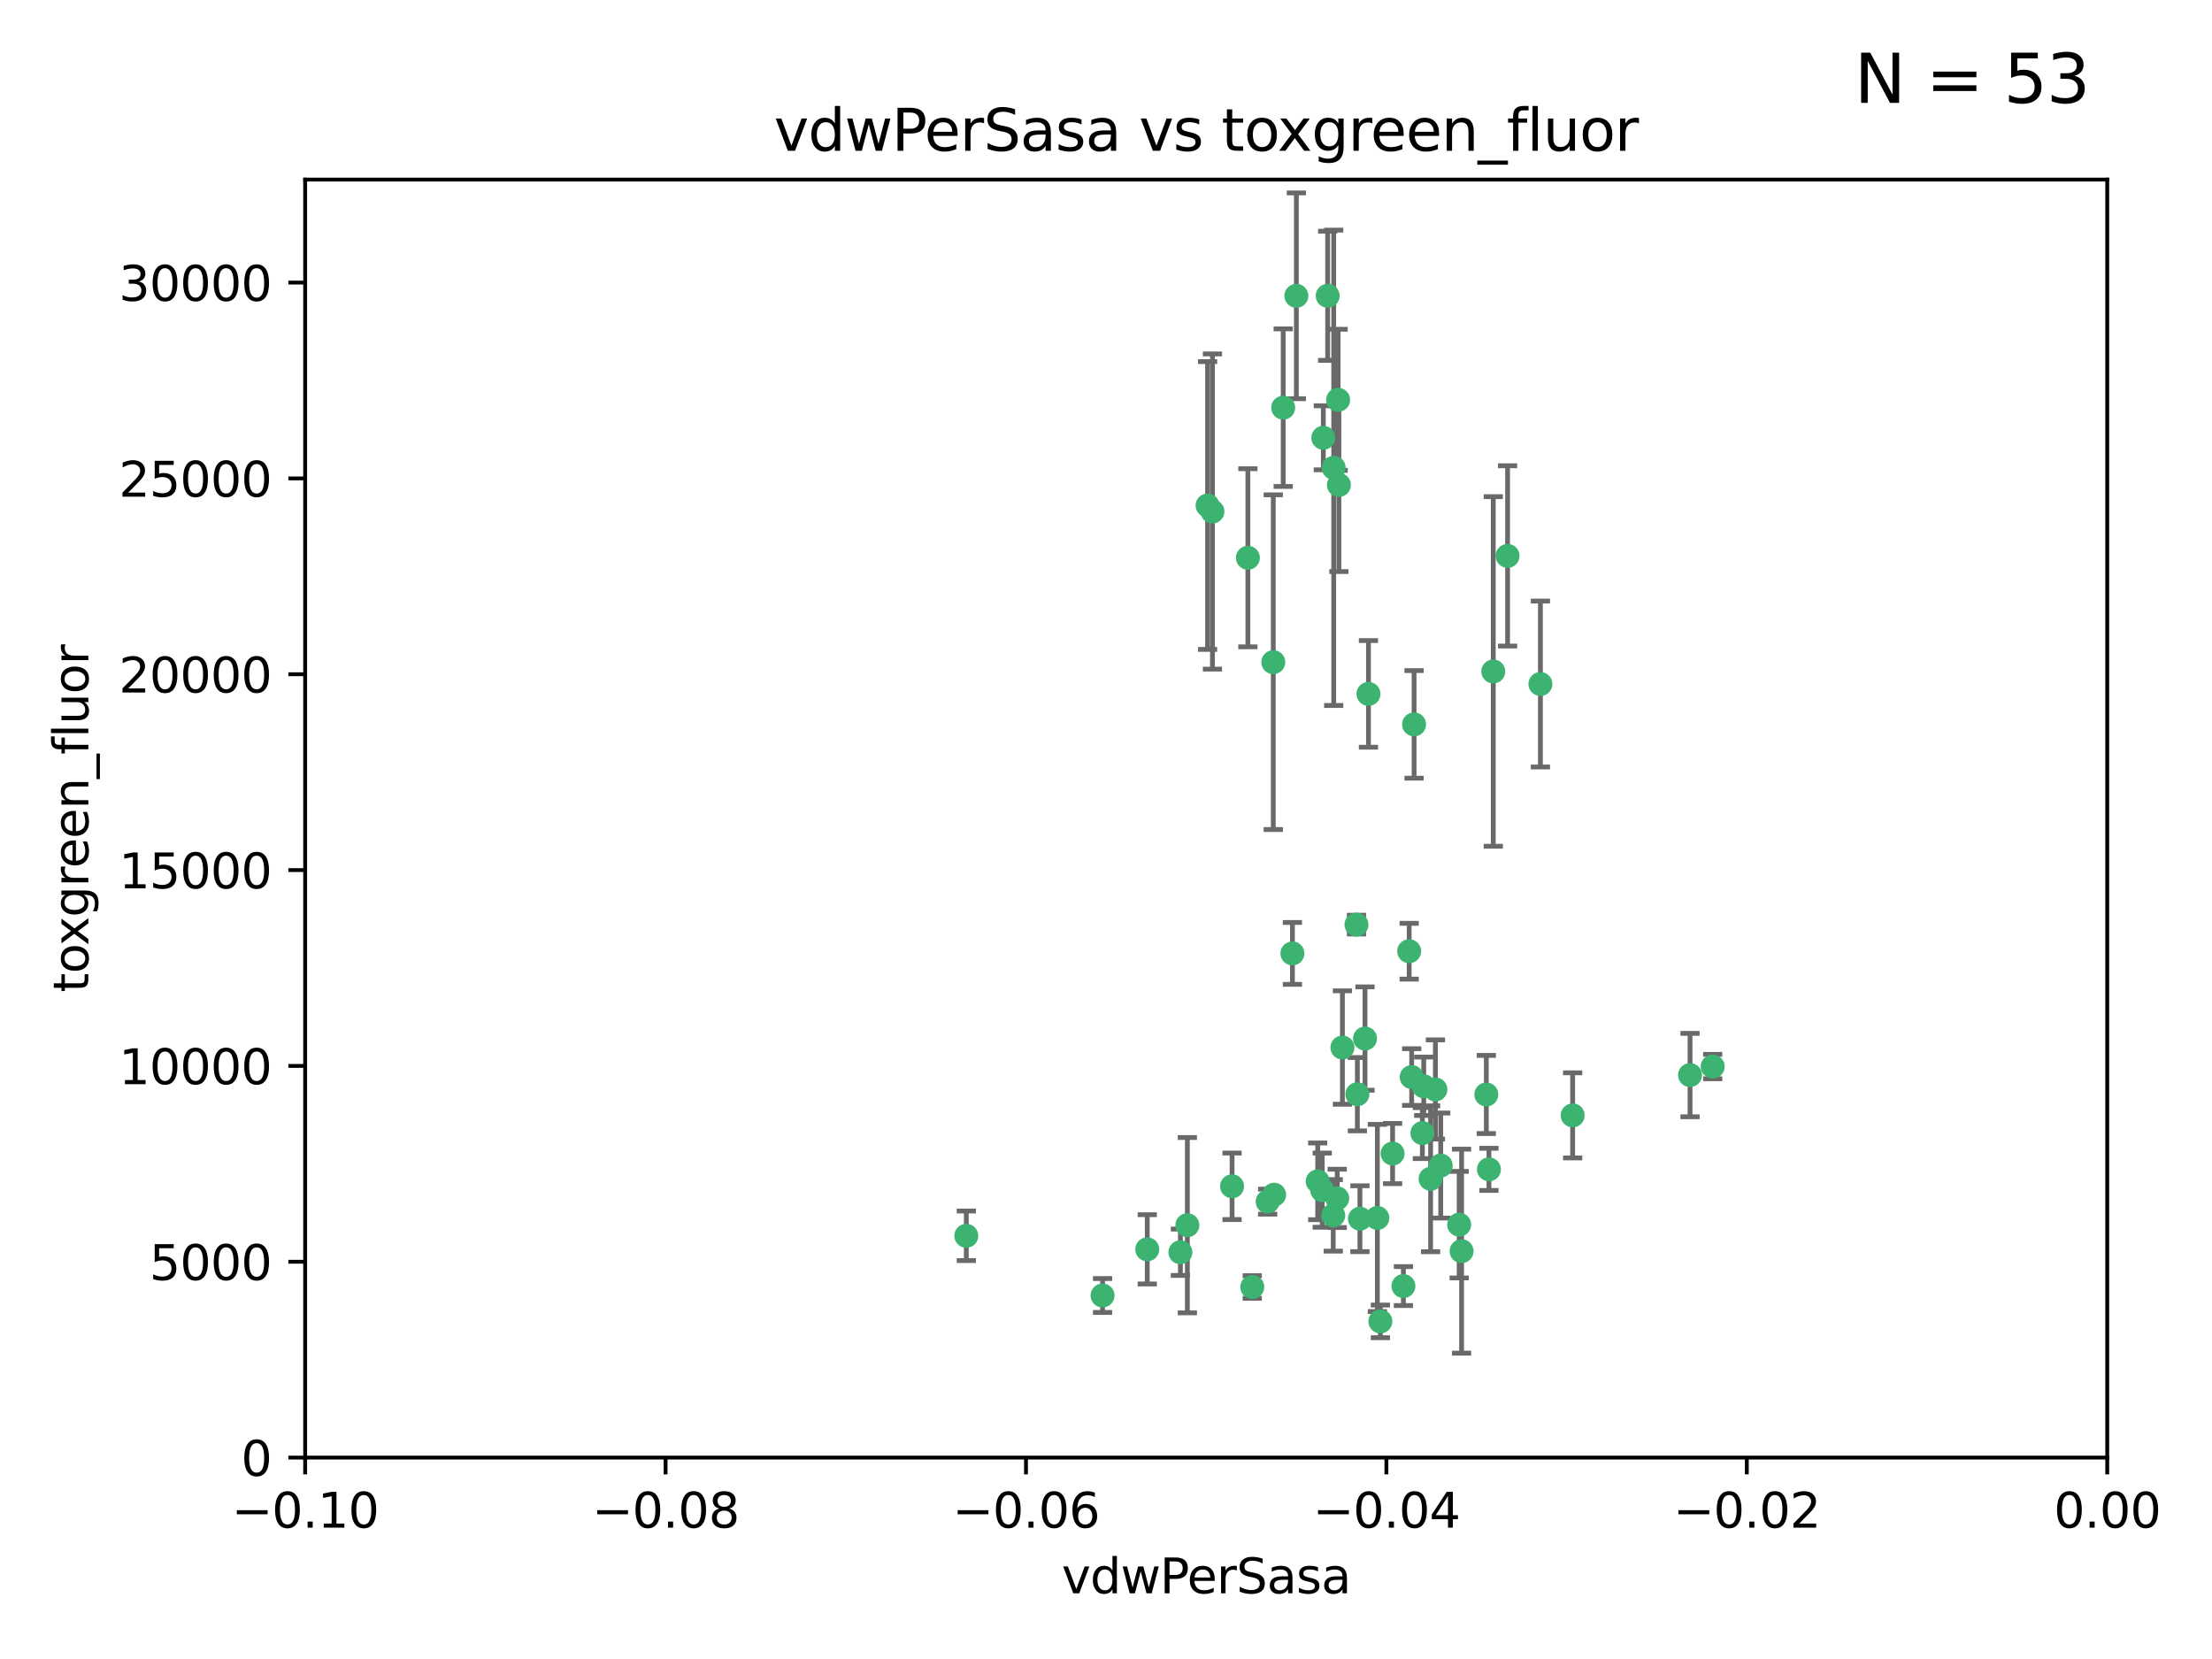 <?xml version="1.0" encoding="utf-8" standalone="no"?>
<!DOCTYPE svg PUBLIC "-//W3C//DTD SVG 1.1//EN"
  "http://www.w3.org/Graphics/SVG/1.1/DTD/svg11.dtd">
<svg xmlns:xlink="http://www.w3.org/1999/xlink" width="460.8pt" height="345.6pt" viewBox="0 0 460.8 345.6" xmlns="http://www.w3.org/2000/svg" version="1.1">
 <defs>
  <style type="text/css">*{stroke-linejoin: round; stroke-linecap: butt}</style>
 </defs>
 <g id="figure_1">
  <g id="patch_1">
   <path d="M 0 345.6 
L 460.8 345.6 
L 460.8 0 
L 0 0 
z
" style="fill: #ffffff"/>
  </g>
  <g id="axes_1">
   <g id="patch_2">
    <path d="M 63.571 303.64 
L 438.975 303.64 
L 438.975 37.411 
L 63.571 37.411 
z
" style="fill: #ffffff"/>
   </g>
   <g id="PathCollection_1">
    <defs>
     <path id="mcf1077b5c6" d="M 0 1.118 
C 0.297 1.118 0.581 1 0.791 0.791 
C 1 0.581 1.118 0.297 1.118 0 
C 1.118 -0.297 1 -0.581 0.791 -0.791 
C 0.581 -1 0.297 -1.118 0 -1.118 
C -0.297 -1.118 -0.581 -1 -0.791 -0.791 
C -1 -0.581 -1.118 -0.297 -1.118 0 
C -1.118 0.297 -1 0.581 -0.791 0.791 
C -0.581 1 -0.297 1.118 0 1.118 
z
" style="stroke: #3cb371"/>
    </defs>
    <g clip-path="url(#pff620e1b4a)">
     <use xlink:href="#mcf1077b5c6" x="270.055" y="61.623" style="fill: #3cb371; stroke: #3cb371"/>
     <use xlink:href="#mcf1077b5c6" x="201.3" y="257.44" style="fill: #3cb371; stroke: #3cb371"/>
     <use xlink:href="#mcf1077b5c6" x="267.313" y="84.925" style="fill: #3cb371; stroke: #3cb371"/>
     <use xlink:href="#mcf1077b5c6" x="277.837" y="97.451" style="fill: #3cb371; stroke: #3cb371"/>
     <use xlink:href="#mcf1077b5c6" x="278.917" y="101.022" style="fill: #3cb371; stroke: #3cb371"/>
     <use xlink:href="#mcf1077b5c6" x="259.956" y="116.196" style="fill: #3cb371; stroke: #3cb371"/>
     <use xlink:href="#mcf1077b5c6" x="275.671" y="91.198" style="fill: #3cb371; stroke: #3cb371"/>
     <use xlink:href="#mcf1077b5c6" x="278.755" y="83.293" style="fill: #3cb371; stroke: #3cb371"/>
     <use xlink:href="#mcf1077b5c6" x="276.581" y="61.614" style="fill: #3cb371; stroke: #3cb371"/>
     <use xlink:href="#mcf1077b5c6" x="269.235" y="198.611" style="fill: #3cb371; stroke: #3cb371"/>
     <use xlink:href="#mcf1077b5c6" x="251.561" y="105.307" style="fill: #3cb371; stroke: #3cb371"/>
     <use xlink:href="#mcf1077b5c6" x="293.557" y="198.156" style="fill: #3cb371; stroke: #3cb371"/>
     <use xlink:href="#mcf1077b5c6" x="252.576" y="106.557" style="fill: #3cb371; stroke: #3cb371"/>
     <use xlink:href="#mcf1077b5c6" x="265.419" y="248.881" style="fill: #3cb371; stroke: #3cb371"/>
     <use xlink:href="#mcf1077b5c6" x="296.308" y="236.048" style="fill: #3cb371; stroke: #3cb371"/>
     <use xlink:href="#mcf1077b5c6" x="245.899" y="260.866" style="fill: #3cb371; stroke: #3cb371"/>
     <use xlink:href="#mcf1077b5c6" x="294.077" y="224.369" style="fill: #3cb371; stroke: #3cb371"/>
     <use xlink:href="#mcf1077b5c6" x="292.357" y="267.914" style="fill: #3cb371; stroke: #3cb371"/>
     <use xlink:href="#mcf1077b5c6" x="275.442" y="247.933" style="fill: #3cb371; stroke: #3cb371"/>
     <use xlink:href="#mcf1077b5c6" x="298.022" y="245.565" style="fill: #3cb371; stroke: #3cb371"/>
     <use xlink:href="#mcf1077b5c6" x="238.994" y="260.26" style="fill: #3cb371; stroke: #3cb371"/>
     <use xlink:href="#mcf1077b5c6" x="287.559" y="275.268" style="fill: #3cb371; stroke: #3cb371"/>
     <use xlink:href="#mcf1077b5c6" x="256.663" y="247.127" style="fill: #3cb371; stroke: #3cb371"/>
     <use xlink:href="#mcf1077b5c6" x="260.869" y="268.108" style="fill: #3cb371; stroke: #3cb371"/>
     <use xlink:href="#mcf1077b5c6" x="229.684" y="269.875" style="fill: #3cb371; stroke: #3cb371"/>
     <use xlink:href="#mcf1077b5c6" x="284.358" y="216.348" style="fill: #3cb371; stroke: #3cb371"/>
     <use xlink:href="#mcf1077b5c6" x="304.475" y="260.64" style="fill: #3cb371; stroke: #3cb371"/>
     <use xlink:href="#mcf1077b5c6" x="247.349" y="255.229" style="fill: #3cb371; stroke: #3cb371"/>
     <use xlink:href="#mcf1077b5c6" x="274.5" y="246.096" style="fill: #3cb371; stroke: #3cb371"/>
     <use xlink:href="#mcf1077b5c6" x="265.246" y="137.942" style="fill: #3cb371; stroke: #3cb371"/>
     <use xlink:href="#mcf1077b5c6" x="282.577" y="192.617" style="fill: #3cb371; stroke: #3cb371"/>
     <use xlink:href="#mcf1077b5c6" x="290.102" y="240.302" style="fill: #3cb371; stroke: #3cb371"/>
     <use xlink:href="#mcf1077b5c6" x="278.569" y="249.645" style="fill: #3cb371; stroke: #3cb371"/>
     <use xlink:href="#mcf1077b5c6" x="311.077" y="139.875" style="fill: #3cb371; stroke: #3cb371"/>
     <use xlink:href="#mcf1077b5c6" x="285.076" y="144.554" style="fill: #3cb371; stroke: #3cb371"/>
     <use xlink:href="#mcf1077b5c6" x="309.626" y="227.999" style="fill: #3cb371; stroke: #3cb371"/>
     <use xlink:href="#mcf1077b5c6" x="283.296" y="253.881" style="fill: #3cb371; stroke: #3cb371"/>
     <use xlink:href="#mcf1077b5c6" x="282.767" y="227.942" style="fill: #3cb371; stroke: #3cb371"/>
     <use xlink:href="#mcf1077b5c6" x="310.174" y="243.6" style="fill: #3cb371; stroke: #3cb371"/>
     <use xlink:href="#mcf1077b5c6" x="277.739" y="253.182" style="fill: #3cb371; stroke: #3cb371"/>
     <use xlink:href="#mcf1077b5c6" x="279.65" y="218.219" style="fill: #3cb371; stroke: #3cb371"/>
     <use xlink:href="#mcf1077b5c6" x="264.075" y="250.326" style="fill: #3cb371; stroke: #3cb371"/>
     <use xlink:href="#mcf1077b5c6" x="286.929" y="253.723" style="fill: #3cb371; stroke: #3cb371"/>
     <use xlink:href="#mcf1077b5c6" x="296.591" y="226.291" style="fill: #3cb371; stroke: #3cb371"/>
     <use xlink:href="#mcf1077b5c6" x="320.897" y="142.491" style="fill: #3cb371; stroke: #3cb371"/>
     <use xlink:href="#mcf1077b5c6" x="314.057" y="115.804" style="fill: #3cb371; stroke: #3cb371"/>
     <use xlink:href="#mcf1077b5c6" x="299.023" y="226.956" style="fill: #3cb371; stroke: #3cb371"/>
     <use xlink:href="#mcf1077b5c6" x="303.97" y="255.117" style="fill: #3cb371; stroke: #3cb371"/>
     <use xlink:href="#mcf1077b5c6" x="300.13" y="242.802" style="fill: #3cb371; stroke: #3cb371"/>
     <use xlink:href="#mcf1077b5c6" x="352.067" y="223.957" style="fill: #3cb371; stroke: #3cb371"/>
     <use xlink:href="#mcf1077b5c6" x="327.614" y="232.356" style="fill: #3cb371; stroke: #3cb371"/>
     <use xlink:href="#mcf1077b5c6" x="356.787" y="222.186" style="fill: #3cb371; stroke: #3cb371"/>
     <use xlink:href="#mcf1077b5c6" x="294.577" y="150.901" style="fill: #3cb371; stroke: #3cb371"/>
    </g>
   </g>
   <g id="matplotlib.axis_1">
    <g id="xtick_1">
     <g id="line2d_1">
      <defs>
       <path id="mcfc2f9239b" d="M 0 0 
L 0 3.5 
" style="stroke: #000000; stroke-width: 0.8"/>
      </defs>
      <g>
       <use xlink:href="#mcfc2f9239b" x="63.571" y="303.64" style="stroke: #000000; stroke-width: 0.8"/>
      </g>
     </g>
     <g id="text_1">
      <!-- −0.10 -->
      <g transform="translate(48.249 318.238)scale(0.1 -0.1)">
       <defs>
        <path id="DejaVuSans-2212" d="M 678 2272 
L 4684 2272 
L 4684 1741 
L 678 1741 
L 678 2272 
z
" transform="scale(0.016)"/>
        <path id="DejaVuSans-30" d="M 2034 4250 
Q 1547 4250 1301 3770 
Q 1056 3291 1056 2328 
Q 1056 1369 1301 889 
Q 1547 409 2034 409 
Q 2525 409 2770 889 
Q 3016 1369 3016 2328 
Q 3016 3291 2770 3770 
Q 2525 4250 2034 4250 
z
M 2034 4750 
Q 2819 4750 3233 4129 
Q 3647 3509 3647 2328 
Q 3647 1150 3233 529 
Q 2819 -91 2034 -91 
Q 1250 -91 836 529 
Q 422 1150 422 2328 
Q 422 3509 836 4129 
Q 1250 4750 2034 4750 
z
" transform="scale(0.016)"/>
        <path id="DejaVuSans-2e" d="M 684 794 
L 1344 794 
L 1344 0 
L 684 0 
L 684 794 
z
" transform="scale(0.016)"/>
        <path id="DejaVuSans-31" d="M 794 531 
L 1825 531 
L 1825 4091 
L 703 3866 
L 703 4441 
L 1819 4666 
L 2450 4666 
L 2450 531 
L 3481 531 
L 3481 0 
L 794 0 
L 794 531 
z
" transform="scale(0.016)"/>
       </defs>
       <use xlink:href="#DejaVuSans-2212"/>
       <use xlink:href="#DejaVuSans-30" x="83.789"/>
       <use xlink:href="#DejaVuSans-2e" x="147.412"/>
       <use xlink:href="#DejaVuSans-31" x="179.199"/>
       <use xlink:href="#DejaVuSans-30" x="242.822"/>
      </g>
     </g>
    </g>
    <g id="xtick_2">
     <g id="line2d_2">
      <g>
       <use xlink:href="#mcfc2f9239b" x="138.652" y="303.64" style="stroke: #000000; stroke-width: 0.8"/>
      </g>
     </g>
     <g id="text_2">
      <!-- −0.08 -->
      <g transform="translate(123.329 318.238)scale(0.1 -0.1)">
       <defs>
        <path id="DejaVuSans-38" d="M 2034 2216 
Q 1584 2216 1326 1975 
Q 1069 1734 1069 1313 
Q 1069 891 1326 650 
Q 1584 409 2034 409 
Q 2484 409 2743 651 
Q 3003 894 3003 1313 
Q 3003 1734 2745 1975 
Q 2488 2216 2034 2216 
z
M 1403 2484 
Q 997 2584 770 2862 
Q 544 3141 544 3541 
Q 544 4100 942 4425 
Q 1341 4750 2034 4750 
Q 2731 4750 3128 4425 
Q 3525 4100 3525 3541 
Q 3525 3141 3298 2862 
Q 3072 2584 2669 2484 
Q 3125 2378 3379 2068 
Q 3634 1759 3634 1313 
Q 3634 634 3220 271 
Q 2806 -91 2034 -91 
Q 1263 -91 848 271 
Q 434 634 434 1313 
Q 434 1759 690 2068 
Q 947 2378 1403 2484 
z
M 1172 3481 
Q 1172 3119 1398 2916 
Q 1625 2713 2034 2713 
Q 2441 2713 2670 2916 
Q 2900 3119 2900 3481 
Q 2900 3844 2670 4047 
Q 2441 4250 2034 4250 
Q 1625 4250 1398 4047 
Q 1172 3844 1172 3481 
z
" transform="scale(0.016)"/>
       </defs>
       <use xlink:href="#DejaVuSans-2212"/>
       <use xlink:href="#DejaVuSans-30" x="83.789"/>
       <use xlink:href="#DejaVuSans-2e" x="147.412"/>
       <use xlink:href="#DejaVuSans-30" x="179.199"/>
       <use xlink:href="#DejaVuSans-38" x="242.822"/>
      </g>
     </g>
    </g>
    <g id="xtick_3">
     <g id="line2d_3">
      <g>
       <use xlink:href="#mcfc2f9239b" x="213.733" y="303.64" style="stroke: #000000; stroke-width: 0.8"/>
      </g>
     </g>
     <g id="text_3">
      <!-- −0.06 -->
      <g transform="translate(198.41 318.238)scale(0.1 -0.1)">
       <defs>
        <path id="DejaVuSans-36" d="M 2113 2584 
Q 1688 2584 1439 2293 
Q 1191 2003 1191 1497 
Q 1191 994 1439 701 
Q 1688 409 2113 409 
Q 2538 409 2786 701 
Q 3034 994 3034 1497 
Q 3034 2003 2786 2293 
Q 2538 2584 2113 2584 
z
M 3366 4563 
L 3366 3988 
Q 3128 4100 2886 4159 
Q 2644 4219 2406 4219 
Q 1781 4219 1451 3797 
Q 1122 3375 1075 2522 
Q 1259 2794 1537 2939 
Q 1816 3084 2150 3084 
Q 2853 3084 3261 2657 
Q 3669 2231 3669 1497 
Q 3669 778 3244 343 
Q 2819 -91 2113 -91 
Q 1303 -91 875 529 
Q 447 1150 447 2328 
Q 447 3434 972 4092 
Q 1497 4750 2381 4750 
Q 2619 4750 2861 4703 
Q 3103 4656 3366 4563 
z
" transform="scale(0.016)"/>
       </defs>
       <use xlink:href="#DejaVuSans-2212"/>
       <use xlink:href="#DejaVuSans-30" x="83.789"/>
       <use xlink:href="#DejaVuSans-2e" x="147.412"/>
       <use xlink:href="#DejaVuSans-30" x="179.199"/>
       <use xlink:href="#DejaVuSans-36" x="242.822"/>
      </g>
     </g>
    </g>
    <g id="xtick_4">
     <g id="line2d_4">
      <g>
       <use xlink:href="#mcfc2f9239b" x="288.813" y="303.64" style="stroke: #000000; stroke-width: 0.8"/>
      </g>
     </g>
     <g id="text_4">
      <!-- −0.04 -->
      <g transform="translate(273.491 318.238)scale(0.1 -0.1)">
       <defs>
        <path id="DejaVuSans-34" d="M 2419 4116 
L 825 1625 
L 2419 1625 
L 2419 4116 
z
M 2253 4666 
L 3047 4666 
L 3047 1625 
L 3713 1625 
L 3713 1100 
L 3047 1100 
L 3047 0 
L 2419 0 
L 2419 1100 
L 313 1100 
L 313 1709 
L 2253 4666 
z
" transform="scale(0.016)"/>
       </defs>
       <use xlink:href="#DejaVuSans-2212"/>
       <use xlink:href="#DejaVuSans-30" x="83.789"/>
       <use xlink:href="#DejaVuSans-2e" x="147.412"/>
       <use xlink:href="#DejaVuSans-30" x="179.199"/>
       <use xlink:href="#DejaVuSans-34" x="242.822"/>
      </g>
     </g>
    </g>
    <g id="xtick_5">
     <g id="line2d_5">
      <g>
       <use xlink:href="#mcfc2f9239b" x="363.894" y="303.64" style="stroke: #000000; stroke-width: 0.8"/>
      </g>
     </g>
     <g id="text_5">
      <!-- −0.02 -->
      <g transform="translate(348.572 318.238)scale(0.1 -0.1)">
       <defs>
        <path id="DejaVuSans-32" d="M 1228 531 
L 3431 531 
L 3431 0 
L 469 0 
L 469 531 
Q 828 903 1448 1529 
Q 2069 2156 2228 2338 
Q 2531 2678 2651 2914 
Q 2772 3150 2772 3378 
Q 2772 3750 2511 3984 
Q 2250 4219 1831 4219 
Q 1534 4219 1204 4116 
Q 875 4013 500 3803 
L 500 4441 
Q 881 4594 1212 4672 
Q 1544 4750 1819 4750 
Q 2544 4750 2975 4387 
Q 3406 4025 3406 3419 
Q 3406 3131 3298 2873 
Q 3191 2616 2906 2266 
Q 2828 2175 2409 1742 
Q 1991 1309 1228 531 
z
" transform="scale(0.016)"/>
       </defs>
       <use xlink:href="#DejaVuSans-2212"/>
       <use xlink:href="#DejaVuSans-30" x="83.789"/>
       <use xlink:href="#DejaVuSans-2e" x="147.412"/>
       <use xlink:href="#DejaVuSans-30" x="179.199"/>
       <use xlink:href="#DejaVuSans-32" x="242.822"/>
      </g>
     </g>
    </g>
    <g id="xtick_6">
     <g id="line2d_6">
      <g>
       <use xlink:href="#mcfc2f9239b" x="438.975" y="303.64" style="stroke: #000000; stroke-width: 0.8"/>
      </g>
     </g>
     <g id="text_6">
      <!-- 0.00 -->
      <g transform="translate(427.842 318.238)scale(0.1 -0.1)">
       <use xlink:href="#DejaVuSans-30"/>
       <use xlink:href="#DejaVuSans-2e" x="63.623"/>
       <use xlink:href="#DejaVuSans-30" x="95.41"/>
       <use xlink:href="#DejaVuSans-30" x="159.033"/>
      </g>
     </g>
    </g>
    <g id="text_7">
     <!-- vdwPerSasa -->
     <g transform="translate(221.178 331.917)scale(0.1 -0.1)">
      <defs>
       <path id="DejaVuSans-76" d="M 191 3500 
L 800 3500 
L 1894 563 
L 2988 3500 
L 3597 3500 
L 2284 0 
L 1503 0 
L 191 3500 
z
" transform="scale(0.016)"/>
       <path id="DejaVuSans-64" d="M 2906 2969 
L 2906 4863 
L 3481 4863 
L 3481 0 
L 2906 0 
L 2906 525 
Q 2725 213 2448 61 
Q 2172 -91 1784 -91 
Q 1150 -91 751 415 
Q 353 922 353 1747 
Q 353 2572 751 3078 
Q 1150 3584 1784 3584 
Q 2172 3584 2448 3432 
Q 2725 3281 2906 2969 
z
M 947 1747 
Q 947 1113 1208 752 
Q 1469 391 1925 391 
Q 2381 391 2643 752 
Q 2906 1113 2906 1747 
Q 2906 2381 2643 2742 
Q 2381 3103 1925 3103 
Q 1469 3103 1208 2742 
Q 947 2381 947 1747 
z
" transform="scale(0.016)"/>
       <path id="DejaVuSans-77" d="M 269 3500 
L 844 3500 
L 1563 769 
L 2278 3500 
L 2956 3500 
L 3675 769 
L 4391 3500 
L 4966 3500 
L 4050 0 
L 3372 0 
L 2619 2869 
L 1863 0 
L 1184 0 
L 269 3500 
z
" transform="scale(0.016)"/>
       <path id="DejaVuSans-50" d="M 1259 4147 
L 1259 2394 
L 2053 2394 
Q 2494 2394 2734 2622 
Q 2975 2850 2975 3272 
Q 2975 3691 2734 3919 
Q 2494 4147 2053 4147 
L 1259 4147 
z
M 628 4666 
L 2053 4666 
Q 2838 4666 3239 4311 
Q 3641 3956 3641 3272 
Q 3641 2581 3239 2228 
Q 2838 1875 2053 1875 
L 1259 1875 
L 1259 0 
L 628 0 
L 628 4666 
z
" transform="scale(0.016)"/>
       <path id="DejaVuSans-65" d="M 3597 1894 
L 3597 1613 
L 953 1613 
Q 991 1019 1311 708 
Q 1631 397 2203 397 
Q 2534 397 2845 478 
Q 3156 559 3463 722 
L 3463 178 
Q 3153 47 2828 -22 
Q 2503 -91 2169 -91 
Q 1331 -91 842 396 
Q 353 884 353 1716 
Q 353 2575 817 3079 
Q 1281 3584 2069 3584 
Q 2775 3584 3186 3129 
Q 3597 2675 3597 1894 
z
M 3022 2063 
Q 3016 2534 2758 2815 
Q 2500 3097 2075 3097 
Q 1594 3097 1305 2825 
Q 1016 2553 972 2059 
L 3022 2063 
z
" transform="scale(0.016)"/>
       <path id="DejaVuSans-72" d="M 2631 2963 
Q 2534 3019 2420 3045 
Q 2306 3072 2169 3072 
Q 1681 3072 1420 2755 
Q 1159 2438 1159 1844 
L 1159 0 
L 581 0 
L 581 3500 
L 1159 3500 
L 1159 2956 
Q 1341 3275 1631 3429 
Q 1922 3584 2338 3584 
Q 2397 3584 2469 3576 
Q 2541 3569 2628 3553 
L 2631 2963 
z
" transform="scale(0.016)"/>
       <path id="DejaVuSans-53" d="M 3425 4513 
L 3425 3897 
Q 3066 4069 2747 4153 
Q 2428 4238 2131 4238 
Q 1616 4238 1336 4038 
Q 1056 3838 1056 3469 
Q 1056 3159 1242 3001 
Q 1428 2844 1947 2747 
L 2328 2669 
Q 3034 2534 3370 2195 
Q 3706 1856 3706 1288 
Q 3706 609 3251 259 
Q 2797 -91 1919 -91 
Q 1588 -91 1214 -16 
Q 841 59 441 206 
L 441 856 
Q 825 641 1194 531 
Q 1563 422 1919 422 
Q 2459 422 2753 634 
Q 3047 847 3047 1241 
Q 3047 1584 2836 1778 
Q 2625 1972 2144 2069 
L 1759 2144 
Q 1053 2284 737 2584 
Q 422 2884 422 3419 
Q 422 4038 858 4394 
Q 1294 4750 2059 4750 
Q 2388 4750 2728 4690 
Q 3069 4631 3425 4513 
z
" transform="scale(0.016)"/>
       <path id="DejaVuSans-61" d="M 2194 1759 
Q 1497 1759 1228 1600 
Q 959 1441 959 1056 
Q 959 750 1161 570 
Q 1363 391 1709 391 
Q 2188 391 2477 730 
Q 2766 1069 2766 1631 
L 2766 1759 
L 2194 1759 
z
M 3341 1997 
L 3341 0 
L 2766 0 
L 2766 531 
Q 2569 213 2275 61 
Q 1981 -91 1556 -91 
Q 1019 -91 701 211 
Q 384 513 384 1019 
Q 384 1609 779 1909 
Q 1175 2209 1959 2209 
L 2766 2209 
L 2766 2266 
Q 2766 2663 2505 2880 
Q 2244 3097 1772 3097 
Q 1472 3097 1187 3025 
Q 903 2953 641 2809 
L 641 3341 
Q 956 3463 1253 3523 
Q 1550 3584 1831 3584 
Q 2591 3584 2966 3190 
Q 3341 2797 3341 1997 
z
" transform="scale(0.016)"/>
       <path id="DejaVuSans-73" d="M 2834 3397 
L 2834 2853 
Q 2591 2978 2328 3040 
Q 2066 3103 1784 3103 
Q 1356 3103 1142 2972 
Q 928 2841 928 2578 
Q 928 2378 1081 2264 
Q 1234 2150 1697 2047 
L 1894 2003 
Q 2506 1872 2764 1633 
Q 3022 1394 3022 966 
Q 3022 478 2636 193 
Q 2250 -91 1575 -91 
Q 1294 -91 989 -36 
Q 684 19 347 128 
L 347 722 
Q 666 556 975 473 
Q 1284 391 1588 391 
Q 1994 391 2212 530 
Q 2431 669 2431 922 
Q 2431 1156 2273 1281 
Q 2116 1406 1581 1522 
L 1381 1569 
Q 847 1681 609 1914 
Q 372 2147 372 2553 
Q 372 3047 722 3315 
Q 1072 3584 1716 3584 
Q 2034 3584 2315 3537 
Q 2597 3491 2834 3397 
z
" transform="scale(0.016)"/>
      </defs>
      <use xlink:href="#DejaVuSans-76"/>
      <use xlink:href="#DejaVuSans-64" x="59.18"/>
      <use xlink:href="#DejaVuSans-77" x="122.656"/>
      <use xlink:href="#DejaVuSans-50" x="204.443"/>
      <use xlink:href="#DejaVuSans-65" x="261.121"/>
      <use xlink:href="#DejaVuSans-72" x="322.645"/>
      <use xlink:href="#DejaVuSans-53" x="363.758"/>
      <use xlink:href="#DejaVuSans-61" x="427.234"/>
      <use xlink:href="#DejaVuSans-73" x="488.514"/>
      <use xlink:href="#DejaVuSans-61" x="540.613"/>
     </g>
    </g>
   </g>
   <g id="matplotlib.axis_2">
    <g id="ytick_1">
     <g id="line2d_7">
      <defs>
       <path id="mdea3ffba28" d="M 0 0 
L -3.5 0 
" style="stroke: #000000; stroke-width: 0.8"/>
      </defs>
      <g>
       <use xlink:href="#mdea3ffba28" x="63.571" y="303.64" style="stroke: #000000; stroke-width: 0.8"/>
      </g>
     </g>
     <g id="text_8">
      <!-- 0 -->
      <g transform="translate(50.209 307.439)scale(0.1 -0.1)">
       <use xlink:href="#DejaVuSans-30"/>
      </g>
     </g>
    </g>
    <g id="ytick_2">
     <g id="line2d_8">
      <g>
       <use xlink:href="#mdea3ffba28" x="63.571" y="262.845" style="stroke: #000000; stroke-width: 0.8"/>
      </g>
     </g>
     <g id="text_9">
      <!-- 5000 -->
      <g transform="translate(31.121 266.644)scale(0.1 -0.1)">
       <defs>
        <path id="DejaVuSans-35" d="M 691 4666 
L 3169 4666 
L 3169 4134 
L 1269 4134 
L 1269 2991 
Q 1406 3038 1543 3061 
Q 1681 3084 1819 3084 
Q 2600 3084 3056 2656 
Q 3513 2228 3513 1497 
Q 3513 744 3044 326 
Q 2575 -91 1722 -91 
Q 1428 -91 1123 -41 
Q 819 9 494 109 
L 494 744 
Q 775 591 1075 516 
Q 1375 441 1709 441 
Q 2250 441 2565 725 
Q 2881 1009 2881 1497 
Q 2881 1984 2565 2268 
Q 2250 2553 1709 2553 
Q 1456 2553 1204 2497 
Q 953 2441 691 2322 
L 691 4666 
z
" transform="scale(0.016)"/>
       </defs>
       <use xlink:href="#DejaVuSans-35"/>
       <use xlink:href="#DejaVuSans-30" x="63.623"/>
       <use xlink:href="#DejaVuSans-30" x="127.246"/>
       <use xlink:href="#DejaVuSans-30" x="190.869"/>
      </g>
     </g>
    </g>
    <g id="ytick_3">
     <g id="line2d_9">
      <g>
       <use xlink:href="#mdea3ffba28" x="63.571" y="222.05" style="stroke: #000000; stroke-width: 0.8"/>
      </g>
     </g>
     <g id="text_10">
      <!-- 10000 -->
      <g transform="translate(24.759 225.849)scale(0.1 -0.1)">
       <use xlink:href="#DejaVuSans-31"/>
       <use xlink:href="#DejaVuSans-30" x="63.623"/>
       <use xlink:href="#DejaVuSans-30" x="127.246"/>
       <use xlink:href="#DejaVuSans-30" x="190.869"/>
       <use xlink:href="#DejaVuSans-30" x="254.492"/>
      </g>
     </g>
    </g>
    <g id="ytick_4">
     <g id="line2d_10">
      <g>
       <use xlink:href="#mdea3ffba28" x="63.571" y="181.255" style="stroke: #000000; stroke-width: 0.8"/>
      </g>
     </g>
     <g id="text_11">
      <!-- 15000 -->
      <g transform="translate(24.759 185.054)scale(0.1 -0.1)">
       <use xlink:href="#DejaVuSans-31"/>
       <use xlink:href="#DejaVuSans-35" x="63.623"/>
       <use xlink:href="#DejaVuSans-30" x="127.246"/>
       <use xlink:href="#DejaVuSans-30" x="190.869"/>
       <use xlink:href="#DejaVuSans-30" x="254.492"/>
      </g>
     </g>
    </g>
    <g id="ytick_5">
     <g id="line2d_11">
      <g>
       <use xlink:href="#mdea3ffba28" x="63.571" y="140.459" style="stroke: #000000; stroke-width: 0.8"/>
      </g>
     </g>
     <g id="text_12">
      <!-- 20000 -->
      <g transform="translate(24.759 144.259)scale(0.1 -0.1)">
       <use xlink:href="#DejaVuSans-32"/>
       <use xlink:href="#DejaVuSans-30" x="63.623"/>
       <use xlink:href="#DejaVuSans-30" x="127.246"/>
       <use xlink:href="#DejaVuSans-30" x="190.869"/>
       <use xlink:href="#DejaVuSans-30" x="254.492"/>
      </g>
     </g>
    </g>
    <g id="ytick_6">
     <g id="line2d_12">
      <g>
       <use xlink:href="#mdea3ffba28" x="63.571" y="99.664" style="stroke: #000000; stroke-width: 0.8"/>
      </g>
     </g>
     <g id="text_13">
      <!-- 25000 -->
      <g transform="translate(24.759 103.464)scale(0.1 -0.1)">
       <use xlink:href="#DejaVuSans-32"/>
       <use xlink:href="#DejaVuSans-35" x="63.623"/>
       <use xlink:href="#DejaVuSans-30" x="127.246"/>
       <use xlink:href="#DejaVuSans-30" x="190.869"/>
       <use xlink:href="#DejaVuSans-30" x="254.492"/>
      </g>
     </g>
    </g>
    <g id="ytick_7">
     <g id="line2d_13">
      <g>
       <use xlink:href="#mdea3ffba28" x="63.571" y="58.869" style="stroke: #000000; stroke-width: 0.8"/>
      </g>
     </g>
     <g id="text_14">
      <!-- 30000 -->
      <g transform="translate(24.759 62.668)scale(0.1 -0.1)">
       <defs>
        <path id="DejaVuSans-33" d="M 2597 2516 
Q 3050 2419 3304 2112 
Q 3559 1806 3559 1356 
Q 3559 666 3084 287 
Q 2609 -91 1734 -91 
Q 1441 -91 1130 -33 
Q 819 25 488 141 
L 488 750 
Q 750 597 1062 519 
Q 1375 441 1716 441 
Q 2309 441 2620 675 
Q 2931 909 2931 1356 
Q 2931 1769 2642 2001 
Q 2353 2234 1838 2234 
L 1294 2234 
L 1294 2753 
L 1863 2753 
Q 2328 2753 2575 2939 
Q 2822 3125 2822 3475 
Q 2822 3834 2567 4026 
Q 2313 4219 1838 4219 
Q 1578 4219 1281 4162 
Q 984 4106 628 3988 
L 628 4550 
Q 988 4650 1302 4700 
Q 1616 4750 1894 4750 
Q 2613 4750 3031 4423 
Q 3450 4097 3450 3541 
Q 3450 3153 3228 2886 
Q 3006 2619 2597 2516 
z
" transform="scale(0.016)"/>
       </defs>
       <use xlink:href="#DejaVuSans-33"/>
       <use xlink:href="#DejaVuSans-30" x="63.623"/>
       <use xlink:href="#DejaVuSans-30" x="127.246"/>
       <use xlink:href="#DejaVuSans-30" x="190.869"/>
       <use xlink:href="#DejaVuSans-30" x="254.492"/>
      </g>
     </g>
    </g>
    <g id="text_15">
     <!-- toxgreen_fluor -->
     <g transform="translate(18.401 206.72)rotate(-90)scale(0.1 -0.1)">
      <defs>
       <path id="DejaVuSans-74" d="M 1172 4494 
L 1172 3500 
L 2356 3500 
L 2356 3053 
L 1172 3053 
L 1172 1153 
Q 1172 725 1289 603 
Q 1406 481 1766 481 
L 2356 481 
L 2356 0 
L 1766 0 
Q 1100 0 847 248 
Q 594 497 594 1153 
L 594 3053 
L 172 3053 
L 172 3500 
L 594 3500 
L 594 4494 
L 1172 4494 
z
" transform="scale(0.016)"/>
       <path id="DejaVuSans-6f" d="M 1959 3097 
Q 1497 3097 1228 2736 
Q 959 2375 959 1747 
Q 959 1119 1226 758 
Q 1494 397 1959 397 
Q 2419 397 2687 759 
Q 2956 1122 2956 1747 
Q 2956 2369 2687 2733 
Q 2419 3097 1959 3097 
z
M 1959 3584 
Q 2709 3584 3137 3096 
Q 3566 2609 3566 1747 
Q 3566 888 3137 398 
Q 2709 -91 1959 -91 
Q 1206 -91 779 398 
Q 353 888 353 1747 
Q 353 2609 779 3096 
Q 1206 3584 1959 3584 
z
" transform="scale(0.016)"/>
       <path id="DejaVuSans-78" d="M 3513 3500 
L 2247 1797 
L 3578 0 
L 2900 0 
L 1881 1375 
L 863 0 
L 184 0 
L 1544 1831 
L 300 3500 
L 978 3500 
L 1906 2253 
L 2834 3500 
L 3513 3500 
z
" transform="scale(0.016)"/>
       <path id="DejaVuSans-67" d="M 2906 1791 
Q 2906 2416 2648 2759 
Q 2391 3103 1925 3103 
Q 1463 3103 1205 2759 
Q 947 2416 947 1791 
Q 947 1169 1205 825 
Q 1463 481 1925 481 
Q 2391 481 2648 825 
Q 2906 1169 2906 1791 
z
M 3481 434 
Q 3481 -459 3084 -895 
Q 2688 -1331 1869 -1331 
Q 1566 -1331 1297 -1286 
Q 1028 -1241 775 -1147 
L 775 -588 
Q 1028 -725 1275 -790 
Q 1522 -856 1778 -856 
Q 2344 -856 2625 -561 
Q 2906 -266 2906 331 
L 2906 616 
Q 2728 306 2450 153 
Q 2172 0 1784 0 
Q 1141 0 747 490 
Q 353 981 353 1791 
Q 353 2603 747 3093 
Q 1141 3584 1784 3584 
Q 2172 3584 2450 3431 
Q 2728 3278 2906 2969 
L 2906 3500 
L 3481 3500 
L 3481 434 
z
" transform="scale(0.016)"/>
       <path id="DejaVuSans-6e" d="M 3513 2113 
L 3513 0 
L 2938 0 
L 2938 2094 
Q 2938 2591 2744 2837 
Q 2550 3084 2163 3084 
Q 1697 3084 1428 2787 
Q 1159 2491 1159 1978 
L 1159 0 
L 581 0 
L 581 3500 
L 1159 3500 
L 1159 2956 
Q 1366 3272 1645 3428 
Q 1925 3584 2291 3584 
Q 2894 3584 3203 3211 
Q 3513 2838 3513 2113 
z
" transform="scale(0.016)"/>
       <path id="DejaVuSans-5f" d="M 3263 -1063 
L 3263 -1509 
L -63 -1509 
L -63 -1063 
L 3263 -1063 
z
" transform="scale(0.016)"/>
       <path id="DejaVuSans-66" d="M 2375 4863 
L 2375 4384 
L 1825 4384 
Q 1516 4384 1395 4259 
Q 1275 4134 1275 3809 
L 1275 3500 
L 2222 3500 
L 2222 3053 
L 1275 3053 
L 1275 0 
L 697 0 
L 697 3053 
L 147 3053 
L 147 3500 
L 697 3500 
L 697 3744 
Q 697 4328 969 4595 
Q 1241 4863 1831 4863 
L 2375 4863 
z
" transform="scale(0.016)"/>
       <path id="DejaVuSans-6c" d="M 603 4863 
L 1178 4863 
L 1178 0 
L 603 0 
L 603 4863 
z
" transform="scale(0.016)"/>
       <path id="DejaVuSans-75" d="M 544 1381 
L 544 3500 
L 1119 3500 
L 1119 1403 
Q 1119 906 1312 657 
Q 1506 409 1894 409 
Q 2359 409 2629 706 
Q 2900 1003 2900 1516 
L 2900 3500 
L 3475 3500 
L 3475 0 
L 2900 0 
L 2900 538 
Q 2691 219 2414 64 
Q 2138 -91 1772 -91 
Q 1169 -91 856 284 
Q 544 659 544 1381 
z
M 1991 3584 
L 1991 3584 
z
" transform="scale(0.016)"/>
      </defs>
      <use xlink:href="#DejaVuSans-74"/>
      <use xlink:href="#DejaVuSans-6f" x="39.209"/>
      <use xlink:href="#DejaVuSans-78" x="97.266"/>
      <use xlink:href="#DejaVuSans-67" x="156.445"/>
      <use xlink:href="#DejaVuSans-72" x="219.922"/>
      <use xlink:href="#DejaVuSans-65" x="258.785"/>
      <use xlink:href="#DejaVuSans-65" x="320.309"/>
      <use xlink:href="#DejaVuSans-6e" x="381.832"/>
      <use xlink:href="#DejaVuSans-5f" x="445.211"/>
      <use xlink:href="#DejaVuSans-66" x="495.211"/>
      <use xlink:href="#DejaVuSans-6c" x="530.416"/>
      <use xlink:href="#DejaVuSans-75" x="558.199"/>
      <use xlink:href="#DejaVuSans-6f" x="621.578"/>
      <use xlink:href="#DejaVuSans-72" x="682.76"/>
     </g>
    </g>
   </g>
   <g id="LineCollection_1">
    <path d="M 270.055 83.058 
L 270.055 40.187 
" clip-path="url(#pff620e1b4a)" style="fill: none; stroke: #696969"/>
    <path d="M 201.3 262.6 
L 201.3 252.279 
" clip-path="url(#pff620e1b4a)" style="fill: none; stroke: #696969"/>
    <path d="M 267.313 101.336 
L 267.313 68.515 
" clip-path="url(#pff620e1b4a)" style="fill: none; stroke: #696969"/>
    <path d="M 277.837 146.963 
L 277.837 47.939 
" clip-path="url(#pff620e1b4a)" style="fill: none; stroke: #696969"/>
    <path d="M 278.917 119.066 
L 278.917 82.979 
" clip-path="url(#pff620e1b4a)" style="fill: none; stroke: #696969"/>
    <path d="M 259.956 134.745 
L 259.956 97.647 
" clip-path="url(#pff620e1b4a)" style="fill: none; stroke: #696969"/>
    <path d="M 275.671 97.868 
L 275.671 84.528 
" clip-path="url(#pff620e1b4a)" style="fill: none; stroke: #696969"/>
    <path d="M 278.755 97.986 
L 278.755 68.599 
" clip-path="url(#pff620e1b4a)" style="fill: none; stroke: #696969"/>
    <path d="M 276.581 75.067 
L 276.581 48.16 
" clip-path="url(#pff620e1b4a)" style="fill: none; stroke: #696969"/>
    <path d="M 269.235 205.055 
L 269.235 192.168 
" clip-path="url(#pff620e1b4a)" style="fill: none; stroke: #696969"/>
    <path d="M 251.561 135.28 
L 251.561 75.334 
" clip-path="url(#pff620e1b4a)" style="fill: none; stroke: #696969"/>
    <path d="M 293.557 203.967 
L 293.557 192.344 
" clip-path="url(#pff620e1b4a)" style="fill: none; stroke: #696969"/>
    <path d="M 252.576 139.387 
L 252.576 73.727 
" clip-path="url(#pff620e1b4a)" style="fill: none; stroke: #696969"/>
    <path d="M 265.419 249.896 
L 265.419 247.866 
" clip-path="url(#pff620e1b4a)" style="fill: none; stroke: #696969"/>
    <path d="M 296.308 241.356 
L 296.308 230.74 
" clip-path="url(#pff620e1b4a)" style="fill: none; stroke: #696969"/>
    <path d="M 245.899 265.698 
L 245.899 256.034 
" clip-path="url(#pff620e1b4a)" style="fill: none; stroke: #696969"/>
    <path d="M 294.077 230.273 
L 294.077 218.464 
" clip-path="url(#pff620e1b4a)" style="fill: none; stroke: #696969"/>
    <path d="M 292.357 271.971 
L 292.357 263.857 
" clip-path="url(#pff620e1b4a)" style="fill: none; stroke: #696969"/>
    <path d="M 275.442 255.66 
L 275.442 240.205 
" clip-path="url(#pff620e1b4a)" style="fill: none; stroke: #696969"/>
    <path d="M 298.022 260.755 
L 298.022 230.374 
" clip-path="url(#pff620e1b4a)" style="fill: none; stroke: #696969"/>
    <path d="M 238.994 267.474 
L 238.994 253.045 
" clip-path="url(#pff620e1b4a)" style="fill: none; stroke: #696969"/>
    <path d="M 287.559 278.667 
L 287.559 271.868 
" clip-path="url(#pff620e1b4a)" style="fill: none; stroke: #696969"/>
    <path d="M 256.663 254.054 
L 256.663 240.199 
" clip-path="url(#pff620e1b4a)" style="fill: none; stroke: #696969"/>
    <path d="M 260.869 270.462 
L 260.869 265.753 
" clip-path="url(#pff620e1b4a)" style="fill: none; stroke: #696969"/>
    <path d="M 229.684 273.409 
L 229.684 266.341 
" clip-path="url(#pff620e1b4a)" style="fill: none; stroke: #696969"/>
    <path d="M 284.358 227.113 
L 284.358 205.583 
" clip-path="url(#pff620e1b4a)" style="fill: none; stroke: #696969"/>
    <path d="M 304.475 281.889 
L 304.475 239.39 
" clip-path="url(#pff620e1b4a)" style="fill: none; stroke: #696969"/>
    <path d="M 247.349 273.486 
L 247.349 236.971 
" clip-path="url(#pff620e1b4a)" style="fill: none; stroke: #696969"/>
    <path d="M 274.5 254.089 
L 274.5 238.103 
" clip-path="url(#pff620e1b4a)" style="fill: none; stroke: #696969"/>
    <path d="M 265.246 172.804 
L 265.246 103.08 
" clip-path="url(#pff620e1b4a)" style="fill: none; stroke: #696969"/>
    <path d="M 282.577 194.574 
L 282.577 190.659 
" clip-path="url(#pff620e1b4a)" style="fill: none; stroke: #696969"/>
    <path d="M 290.102 246.576 
L 290.102 234.027 
" clip-path="url(#pff620e1b4a)" style="fill: none; stroke: #696969"/>
    <path d="M 278.569 255.722 
L 278.569 243.569 
" clip-path="url(#pff620e1b4a)" style="fill: none; stroke: #696969"/>
    <path d="M 311.077 176.287 
L 311.077 103.464 
" clip-path="url(#pff620e1b4a)" style="fill: none; stroke: #696969"/>
    <path d="M 285.076 155.662 
L 285.076 133.445 
" clip-path="url(#pff620e1b4a)" style="fill: none; stroke: #696969"/>
    <path d="M 309.626 236.14 
L 309.626 219.858 
" clip-path="url(#pff620e1b4a)" style="fill: none; stroke: #696969"/>
    <path d="M 283.296 260.74 
L 283.296 247.023 
" clip-path="url(#pff620e1b4a)" style="fill: none; stroke: #696969"/>
    <path d="M 282.767 235.576 
L 282.767 220.308 
" clip-path="url(#pff620e1b4a)" style="fill: none; stroke: #696969"/>
    <path d="M 310.174 247.989 
L 310.174 239.21 
" clip-path="url(#pff620e1b4a)" style="fill: none; stroke: #696969"/>
    <path d="M 277.739 260.631 
L 277.739 245.734 
" clip-path="url(#pff620e1b4a)" style="fill: none; stroke: #696969"/>
    <path d="M 279.65 230.03 
L 279.65 206.407 
" clip-path="url(#pff620e1b4a)" style="fill: none; stroke: #696969"/>
    <path d="M 264.075 252.928 
L 264.075 247.723 
" clip-path="url(#pff620e1b4a)" style="fill: none; stroke: #696969"/>
    <path d="M 286.929 273.219 
L 286.929 234.226 
" clip-path="url(#pff620e1b4a)" style="fill: none; stroke: #696969"/>
    <path d="M 296.591 232.375 
L 296.591 220.208 
" clip-path="url(#pff620e1b4a)" style="fill: none; stroke: #696969"/>
    <path d="M 320.897 159.773 
L 320.897 125.209 
" clip-path="url(#pff620e1b4a)" style="fill: none; stroke: #696969"/>
    <path d="M 314.057 134.583 
L 314.057 97.026 
" clip-path="url(#pff620e1b4a)" style="fill: none; stroke: #696969"/>
    <path d="M 299.023 237.288 
L 299.023 216.624 
" clip-path="url(#pff620e1b4a)" style="fill: none; stroke: #696969"/>
    <path d="M 303.97 266.211 
L 303.97 244.023 
" clip-path="url(#pff620e1b4a)" style="fill: none; stroke: #696969"/>
    <path d="M 300.13 253.739 
L 300.13 231.864 
" clip-path="url(#pff620e1b4a)" style="fill: none; stroke: #696969"/>
    <path d="M 352.067 232.641 
L 352.067 215.272 
" clip-path="url(#pff620e1b4a)" style="fill: none; stroke: #696969"/>
    <path d="M 327.614 241.221 
L 327.614 223.49 
" clip-path="url(#pff620e1b4a)" style="fill: none; stroke: #696969"/>
    <path d="M 356.787 224.733 
L 356.787 219.639 
" clip-path="url(#pff620e1b4a)" style="fill: none; stroke: #696969"/>
    <path d="M 294.577 162.109 
L 294.577 139.694 
" clip-path="url(#pff620e1b4a)" style="fill: none; stroke: #696969"/>
   </g>
   <g id="line2d_14">
    <defs>
     <path id="m1c43f2bebc" d="M 2 0 
L -2 -0 
" style="stroke: #696969"/>
    </defs>
    <g clip-path="url(#pff620e1b4a)">
     <use xlink:href="#m1c43f2bebc" x="270.055" y="83.058" style="fill: #696969; stroke: #696969"/>
     <use xlink:href="#m1c43f2bebc" x="201.3" y="262.6" style="fill: #696969; stroke: #696969"/>
     <use xlink:href="#m1c43f2bebc" x="267.313" y="101.336" style="fill: #696969; stroke: #696969"/>
     <use xlink:href="#m1c43f2bebc" x="277.837" y="146.963" style="fill: #696969; stroke: #696969"/>
     <use xlink:href="#m1c43f2bebc" x="278.917" y="119.066" style="fill: #696969; stroke: #696969"/>
     <use xlink:href="#m1c43f2bebc" x="259.956" y="134.745" style="fill: #696969; stroke: #696969"/>
     <use xlink:href="#m1c43f2bebc" x="275.671" y="97.868" style="fill: #696969; stroke: #696969"/>
     <use xlink:href="#m1c43f2bebc" x="278.755" y="97.986" style="fill: #696969; stroke: #696969"/>
     <use xlink:href="#m1c43f2bebc" x="276.581" y="75.067" style="fill: #696969; stroke: #696969"/>
     <use xlink:href="#m1c43f2bebc" x="269.235" y="205.055" style="fill: #696969; stroke: #696969"/>
     <use xlink:href="#m1c43f2bebc" x="251.561" y="135.28" style="fill: #696969; stroke: #696969"/>
     <use xlink:href="#m1c43f2bebc" x="293.557" y="203.967" style="fill: #696969; stroke: #696969"/>
     <use xlink:href="#m1c43f2bebc" x="252.576" y="139.387" style="fill: #696969; stroke: #696969"/>
     <use xlink:href="#m1c43f2bebc" x="265.419" y="249.896" style="fill: #696969; stroke: #696969"/>
     <use xlink:href="#m1c43f2bebc" x="296.308" y="241.356" style="fill: #696969; stroke: #696969"/>
     <use xlink:href="#m1c43f2bebc" x="245.899" y="265.698" style="fill: #696969; stroke: #696969"/>
     <use xlink:href="#m1c43f2bebc" x="294.077" y="230.273" style="fill: #696969; stroke: #696969"/>
     <use xlink:href="#m1c43f2bebc" x="292.357" y="271.971" style="fill: #696969; stroke: #696969"/>
     <use xlink:href="#m1c43f2bebc" x="275.442" y="255.66" style="fill: #696969; stroke: #696969"/>
     <use xlink:href="#m1c43f2bebc" x="298.022" y="260.755" style="fill: #696969; stroke: #696969"/>
     <use xlink:href="#m1c43f2bebc" x="238.994" y="267.474" style="fill: #696969; stroke: #696969"/>
     <use xlink:href="#m1c43f2bebc" x="287.559" y="278.667" style="fill: #696969; stroke: #696969"/>
     <use xlink:href="#m1c43f2bebc" x="256.663" y="254.054" style="fill: #696969; stroke: #696969"/>
     <use xlink:href="#m1c43f2bebc" x="260.869" y="270.462" style="fill: #696969; stroke: #696969"/>
     <use xlink:href="#m1c43f2bebc" x="229.684" y="273.409" style="fill: #696969; stroke: #696969"/>
     <use xlink:href="#m1c43f2bebc" x="284.358" y="227.113" style="fill: #696969; stroke: #696969"/>
     <use xlink:href="#m1c43f2bebc" x="304.475" y="281.889" style="fill: #696969; stroke: #696969"/>
     <use xlink:href="#m1c43f2bebc" x="247.349" y="273.486" style="fill: #696969; stroke: #696969"/>
     <use xlink:href="#m1c43f2bebc" x="274.5" y="254.089" style="fill: #696969; stroke: #696969"/>
     <use xlink:href="#m1c43f2bebc" x="265.246" y="172.804" style="fill: #696969; stroke: #696969"/>
     <use xlink:href="#m1c43f2bebc" x="282.577" y="194.574" style="fill: #696969; stroke: #696969"/>
     <use xlink:href="#m1c43f2bebc" x="290.102" y="246.576" style="fill: #696969; stroke: #696969"/>
     <use xlink:href="#m1c43f2bebc" x="278.569" y="255.722" style="fill: #696969; stroke: #696969"/>
     <use xlink:href="#m1c43f2bebc" x="311.077" y="176.287" style="fill: #696969; stroke: #696969"/>
     <use xlink:href="#m1c43f2bebc" x="285.076" y="155.662" style="fill: #696969; stroke: #696969"/>
     <use xlink:href="#m1c43f2bebc" x="309.626" y="236.14" style="fill: #696969; stroke: #696969"/>
     <use xlink:href="#m1c43f2bebc" x="283.296" y="260.74" style="fill: #696969; stroke: #696969"/>
     <use xlink:href="#m1c43f2bebc" x="282.767" y="235.576" style="fill: #696969; stroke: #696969"/>
     <use xlink:href="#m1c43f2bebc" x="310.174" y="247.989" style="fill: #696969; stroke: #696969"/>
     <use xlink:href="#m1c43f2bebc" x="277.739" y="260.631" style="fill: #696969; stroke: #696969"/>
     <use xlink:href="#m1c43f2bebc" x="279.65" y="230.03" style="fill: #696969; stroke: #696969"/>
     <use xlink:href="#m1c43f2bebc" x="264.075" y="252.928" style="fill: #696969; stroke: #696969"/>
     <use xlink:href="#m1c43f2bebc" x="286.929" y="273.219" style="fill: #696969; stroke: #696969"/>
     <use xlink:href="#m1c43f2bebc" x="296.591" y="232.375" style="fill: #696969; stroke: #696969"/>
     <use xlink:href="#m1c43f2bebc" x="320.897" y="159.773" style="fill: #696969; stroke: #696969"/>
     <use xlink:href="#m1c43f2bebc" x="314.057" y="134.583" style="fill: #696969; stroke: #696969"/>
     <use xlink:href="#m1c43f2bebc" x="299.023" y="237.288" style="fill: #696969; stroke: #696969"/>
     <use xlink:href="#m1c43f2bebc" x="303.97" y="266.211" style="fill: #696969; stroke: #696969"/>
     <use xlink:href="#m1c43f2bebc" x="300.13" y="253.739" style="fill: #696969; stroke: #696969"/>
     <use xlink:href="#m1c43f2bebc" x="352.067" y="232.641" style="fill: #696969; stroke: #696969"/>
     <use xlink:href="#m1c43f2bebc" x="327.614" y="241.221" style="fill: #696969; stroke: #696969"/>
     <use xlink:href="#m1c43f2bebc" x="356.787" y="224.733" style="fill: #696969; stroke: #696969"/>
     <use xlink:href="#m1c43f2bebc" x="294.577" y="162.109" style="fill: #696969; stroke: #696969"/>
    </g>
   </g>
   <g id="line2d_15">
    <g clip-path="url(#pff620e1b4a)">
     <use xlink:href="#m1c43f2bebc" x="270.055" y="40.187" style="fill: #696969; stroke: #696969"/>
     <use xlink:href="#m1c43f2bebc" x="201.3" y="252.279" style="fill: #696969; stroke: #696969"/>
     <use xlink:href="#m1c43f2bebc" x="267.313" y="68.515" style="fill: #696969; stroke: #696969"/>
     <use xlink:href="#m1c43f2bebc" x="277.837" y="47.939" style="fill: #696969; stroke: #696969"/>
     <use xlink:href="#m1c43f2bebc" x="278.917" y="82.979" style="fill: #696969; stroke: #696969"/>
     <use xlink:href="#m1c43f2bebc" x="259.956" y="97.647" style="fill: #696969; stroke: #696969"/>
     <use xlink:href="#m1c43f2bebc" x="275.671" y="84.528" style="fill: #696969; stroke: #696969"/>
     <use xlink:href="#m1c43f2bebc" x="278.755" y="68.599" style="fill: #696969; stroke: #696969"/>
     <use xlink:href="#m1c43f2bebc" x="276.581" y="48.16" style="fill: #696969; stroke: #696969"/>
     <use xlink:href="#m1c43f2bebc" x="269.235" y="192.168" style="fill: #696969; stroke: #696969"/>
     <use xlink:href="#m1c43f2bebc" x="251.561" y="75.334" style="fill: #696969; stroke: #696969"/>
     <use xlink:href="#m1c43f2bebc" x="293.557" y="192.344" style="fill: #696969; stroke: #696969"/>
     <use xlink:href="#m1c43f2bebc" x="252.576" y="73.727" style="fill: #696969; stroke: #696969"/>
     <use xlink:href="#m1c43f2bebc" x="265.419" y="247.866" style="fill: #696969; stroke: #696969"/>
     <use xlink:href="#m1c43f2bebc" x="296.308" y="230.74" style="fill: #696969; stroke: #696969"/>
     <use xlink:href="#m1c43f2bebc" x="245.899" y="256.034" style="fill: #696969; stroke: #696969"/>
     <use xlink:href="#m1c43f2bebc" x="294.077" y="218.464" style="fill: #696969; stroke: #696969"/>
     <use xlink:href="#m1c43f2bebc" x="292.357" y="263.857" style="fill: #696969; stroke: #696969"/>
     <use xlink:href="#m1c43f2bebc" x="275.442" y="240.205" style="fill: #696969; stroke: #696969"/>
     <use xlink:href="#m1c43f2bebc" x="298.022" y="230.374" style="fill: #696969; stroke: #696969"/>
     <use xlink:href="#m1c43f2bebc" x="238.994" y="253.045" style="fill: #696969; stroke: #696969"/>
     <use xlink:href="#m1c43f2bebc" x="287.559" y="271.868" style="fill: #696969; stroke: #696969"/>
     <use xlink:href="#m1c43f2bebc" x="256.663" y="240.199" style="fill: #696969; stroke: #696969"/>
     <use xlink:href="#m1c43f2bebc" x="260.869" y="265.753" style="fill: #696969; stroke: #696969"/>
     <use xlink:href="#m1c43f2bebc" x="229.684" y="266.341" style="fill: #696969; stroke: #696969"/>
     <use xlink:href="#m1c43f2bebc" x="284.358" y="205.583" style="fill: #696969; stroke: #696969"/>
     <use xlink:href="#m1c43f2bebc" x="304.475" y="239.39" style="fill: #696969; stroke: #696969"/>
     <use xlink:href="#m1c43f2bebc" x="247.349" y="236.971" style="fill: #696969; stroke: #696969"/>
     <use xlink:href="#m1c43f2bebc" x="274.5" y="238.103" style="fill: #696969; stroke: #696969"/>
     <use xlink:href="#m1c43f2bebc" x="265.246" y="103.08" style="fill: #696969; stroke: #696969"/>
     <use xlink:href="#m1c43f2bebc" x="282.577" y="190.659" style="fill: #696969; stroke: #696969"/>
     <use xlink:href="#m1c43f2bebc" x="290.102" y="234.027" style="fill: #696969; stroke: #696969"/>
     <use xlink:href="#m1c43f2bebc" x="278.569" y="243.569" style="fill: #696969; stroke: #696969"/>
     <use xlink:href="#m1c43f2bebc" x="311.077" y="103.464" style="fill: #696969; stroke: #696969"/>
     <use xlink:href="#m1c43f2bebc" x="285.076" y="133.445" style="fill: #696969; stroke: #696969"/>
     <use xlink:href="#m1c43f2bebc" x="309.626" y="219.858" style="fill: #696969; stroke: #696969"/>
     <use xlink:href="#m1c43f2bebc" x="283.296" y="247.023" style="fill: #696969; stroke: #696969"/>
     <use xlink:href="#m1c43f2bebc" x="282.767" y="220.308" style="fill: #696969; stroke: #696969"/>
     <use xlink:href="#m1c43f2bebc" x="310.174" y="239.21" style="fill: #696969; stroke: #696969"/>
     <use xlink:href="#m1c43f2bebc" x="277.739" y="245.734" style="fill: #696969; stroke: #696969"/>
     <use xlink:href="#m1c43f2bebc" x="279.65" y="206.407" style="fill: #696969; stroke: #696969"/>
     <use xlink:href="#m1c43f2bebc" x="264.075" y="247.723" style="fill: #696969; stroke: #696969"/>
     <use xlink:href="#m1c43f2bebc" x="286.929" y="234.226" style="fill: #696969; stroke: #696969"/>
     <use xlink:href="#m1c43f2bebc" x="296.591" y="220.208" style="fill: #696969; stroke: #696969"/>
     <use xlink:href="#m1c43f2bebc" x="320.897" y="125.209" style="fill: #696969; stroke: #696969"/>
     <use xlink:href="#m1c43f2bebc" x="314.057" y="97.026" style="fill: #696969; stroke: #696969"/>
     <use xlink:href="#m1c43f2bebc" x="299.023" y="216.624" style="fill: #696969; stroke: #696969"/>
     <use xlink:href="#m1c43f2bebc" x="303.97" y="244.023" style="fill: #696969; stroke: #696969"/>
     <use xlink:href="#m1c43f2bebc" x="300.13" y="231.864" style="fill: #696969; stroke: #696969"/>
     <use xlink:href="#m1c43f2bebc" x="352.067" y="215.272" style="fill: #696969; stroke: #696969"/>
     <use xlink:href="#m1c43f2bebc" x="327.614" y="223.49" style="fill: #696969; stroke: #696969"/>
     <use xlink:href="#m1c43f2bebc" x="356.787" y="219.639" style="fill: #696969; stroke: #696969"/>
     <use xlink:href="#m1c43f2bebc" x="294.577" y="139.694" style="fill: #696969; stroke: #696969"/>
    </g>
   </g>
   <g id="line2d_16">
    <defs>
     <path id="m348659ccea" d="M 0 2 
C 0.53 2 1.039 1.789 1.414 1.414 
C 1.789 1.039 2 0.53 2 0 
C 2 -0.53 1.789 -1.039 1.414 -1.414 
C 1.039 -1.789 0.53 -2 0 -2 
C -0.53 -2 -1.039 -1.789 -1.414 -1.414 
C -1.789 -1.039 -2 -0.53 -2 0 
C -2 0.53 -1.789 1.039 -1.414 1.414 
C -1.039 1.789 -0.53 2 0 2 
z
" style="stroke: #3cb371"/>
    </defs>
    <g clip-path="url(#pff620e1b4a)">
     <use xlink:href="#m348659ccea" x="270.055" y="61.623" style="fill: #3cb371; stroke: #3cb371"/>
     <use xlink:href="#m348659ccea" x="201.3" y="257.44" style="fill: #3cb371; stroke: #3cb371"/>
     <use xlink:href="#m348659ccea" x="267.313" y="84.925" style="fill: #3cb371; stroke: #3cb371"/>
     <use xlink:href="#m348659ccea" x="277.837" y="97.451" style="fill: #3cb371; stroke: #3cb371"/>
     <use xlink:href="#m348659ccea" x="278.917" y="101.022" style="fill: #3cb371; stroke: #3cb371"/>
     <use xlink:href="#m348659ccea" x="259.956" y="116.196" style="fill: #3cb371; stroke: #3cb371"/>
     <use xlink:href="#m348659ccea" x="275.671" y="91.198" style="fill: #3cb371; stroke: #3cb371"/>
     <use xlink:href="#m348659ccea" x="278.755" y="83.293" style="fill: #3cb371; stroke: #3cb371"/>
     <use xlink:href="#m348659ccea" x="276.581" y="61.614" style="fill: #3cb371; stroke: #3cb371"/>
     <use xlink:href="#m348659ccea" x="269.235" y="198.611" style="fill: #3cb371; stroke: #3cb371"/>
     <use xlink:href="#m348659ccea" x="251.561" y="105.307" style="fill: #3cb371; stroke: #3cb371"/>
     <use xlink:href="#m348659ccea" x="293.557" y="198.156" style="fill: #3cb371; stroke: #3cb371"/>
     <use xlink:href="#m348659ccea" x="252.576" y="106.557" style="fill: #3cb371; stroke: #3cb371"/>
     <use xlink:href="#m348659ccea" x="265.419" y="248.881" style="fill: #3cb371; stroke: #3cb371"/>
     <use xlink:href="#m348659ccea" x="296.308" y="236.048" style="fill: #3cb371; stroke: #3cb371"/>
     <use xlink:href="#m348659ccea" x="245.899" y="260.866" style="fill: #3cb371; stroke: #3cb371"/>
     <use xlink:href="#m348659ccea" x="294.077" y="224.369" style="fill: #3cb371; stroke: #3cb371"/>
     <use xlink:href="#m348659ccea" x="292.357" y="267.914" style="fill: #3cb371; stroke: #3cb371"/>
     <use xlink:href="#m348659ccea" x="275.442" y="247.933" style="fill: #3cb371; stroke: #3cb371"/>
     <use xlink:href="#m348659ccea" x="298.022" y="245.565" style="fill: #3cb371; stroke: #3cb371"/>
     <use xlink:href="#m348659ccea" x="238.994" y="260.26" style="fill: #3cb371; stroke: #3cb371"/>
     <use xlink:href="#m348659ccea" x="287.559" y="275.268" style="fill: #3cb371; stroke: #3cb371"/>
     <use xlink:href="#m348659ccea" x="256.663" y="247.127" style="fill: #3cb371; stroke: #3cb371"/>
     <use xlink:href="#m348659ccea" x="260.869" y="268.108" style="fill: #3cb371; stroke: #3cb371"/>
     <use xlink:href="#m348659ccea" x="229.684" y="269.875" style="fill: #3cb371; stroke: #3cb371"/>
     <use xlink:href="#m348659ccea" x="284.358" y="216.348" style="fill: #3cb371; stroke: #3cb371"/>
     <use xlink:href="#m348659ccea" x="304.475" y="260.64" style="fill: #3cb371; stroke: #3cb371"/>
     <use xlink:href="#m348659ccea" x="247.349" y="255.229" style="fill: #3cb371; stroke: #3cb371"/>
     <use xlink:href="#m348659ccea" x="274.5" y="246.096" style="fill: #3cb371; stroke: #3cb371"/>
     <use xlink:href="#m348659ccea" x="265.246" y="137.942" style="fill: #3cb371; stroke: #3cb371"/>
     <use xlink:href="#m348659ccea" x="282.577" y="192.617" style="fill: #3cb371; stroke: #3cb371"/>
     <use xlink:href="#m348659ccea" x="290.102" y="240.302" style="fill: #3cb371; stroke: #3cb371"/>
     <use xlink:href="#m348659ccea" x="278.569" y="249.645" style="fill: #3cb371; stroke: #3cb371"/>
     <use xlink:href="#m348659ccea" x="311.077" y="139.875" style="fill: #3cb371; stroke: #3cb371"/>
     <use xlink:href="#m348659ccea" x="285.076" y="144.554" style="fill: #3cb371; stroke: #3cb371"/>
     <use xlink:href="#m348659ccea" x="309.626" y="227.999" style="fill: #3cb371; stroke: #3cb371"/>
     <use xlink:href="#m348659ccea" x="283.296" y="253.881" style="fill: #3cb371; stroke: #3cb371"/>
     <use xlink:href="#m348659ccea" x="282.767" y="227.942" style="fill: #3cb371; stroke: #3cb371"/>
     <use xlink:href="#m348659ccea" x="310.174" y="243.6" style="fill: #3cb371; stroke: #3cb371"/>
     <use xlink:href="#m348659ccea" x="277.739" y="253.182" style="fill: #3cb371; stroke: #3cb371"/>
     <use xlink:href="#m348659ccea" x="279.65" y="218.219" style="fill: #3cb371; stroke: #3cb371"/>
     <use xlink:href="#m348659ccea" x="264.075" y="250.326" style="fill: #3cb371; stroke: #3cb371"/>
     <use xlink:href="#m348659ccea" x="286.929" y="253.723" style="fill: #3cb371; stroke: #3cb371"/>
     <use xlink:href="#m348659ccea" x="296.591" y="226.291" style="fill: #3cb371; stroke: #3cb371"/>
     <use xlink:href="#m348659ccea" x="320.897" y="142.491" style="fill: #3cb371; stroke: #3cb371"/>
     <use xlink:href="#m348659ccea" x="314.057" y="115.804" style="fill: #3cb371; stroke: #3cb371"/>
     <use xlink:href="#m348659ccea" x="299.023" y="226.956" style="fill: #3cb371; stroke: #3cb371"/>
     <use xlink:href="#m348659ccea" x="303.97" y="255.117" style="fill: #3cb371; stroke: #3cb371"/>
     <use xlink:href="#m348659ccea" x="300.13" y="242.802" style="fill: #3cb371; stroke: #3cb371"/>
     <use xlink:href="#m348659ccea" x="352.067" y="223.957" style="fill: #3cb371; stroke: #3cb371"/>
     <use xlink:href="#m348659ccea" x="327.614" y="232.356" style="fill: #3cb371; stroke: #3cb371"/>
     <use xlink:href="#m348659ccea" x="356.787" y="222.186" style="fill: #3cb371; stroke: #3cb371"/>
     <use xlink:href="#m348659ccea" x="294.577" y="150.901" style="fill: #3cb371; stroke: #3cb371"/>
    </g>
   </g>
   <g id="patch_3">
    <path d="M 63.571 303.64 
L 63.571 37.411 
" style="fill: none; stroke: #000000; stroke-width: 0.8; stroke-linejoin: miter; stroke-linecap: square"/>
   </g>
   <g id="patch_4">
    <path d="M 438.975 303.64 
L 438.975 37.411 
" style="fill: none; stroke: #000000; stroke-width: 0.8; stroke-linejoin: miter; stroke-linecap: square"/>
   </g>
   <g id="patch_5">
    <path d="M 63.571 303.64 
L 438.975 303.64 
" style="fill: none; stroke: #000000; stroke-width: 0.8; stroke-linejoin: miter; stroke-linecap: square"/>
   </g>
   <g id="patch_6">
    <path d="M 63.571 37.411 
L 438.975 37.411 
" style="fill: none; stroke: #000000; stroke-width: 0.8; stroke-linejoin: miter; stroke-linecap: square"/>
   </g>
   <g id="text_16">
    <!-- N = 53 -->
    <g transform="translate(386.302 21.426)scale(0.14 -0.14)">
     <defs>
      <path id="DejaVuSans-4e" d="M 628 4666 
L 1478 4666 
L 3547 763 
L 3547 4666 
L 4159 4666 
L 4159 0 
L 3309 0 
L 1241 3903 
L 1241 0 
L 628 0 
L 628 4666 
z
" transform="scale(0.016)"/>
      <path id="DejaVuSans-20" transform="scale(0.016)"/>
      <path id="DejaVuSans-3d" d="M 678 2906 
L 4684 2906 
L 4684 2381 
L 678 2381 
L 678 2906 
z
M 678 1631 
L 4684 1631 
L 4684 1100 
L 678 1100 
L 678 1631 
z
" transform="scale(0.016)"/>
     </defs>
     <use xlink:href="#DejaVuSans-4e"/>
     <use xlink:href="#DejaVuSans-20" x="74.805"/>
     <use xlink:href="#DejaVuSans-3d" x="106.592"/>
     <use xlink:href="#DejaVuSans-20" x="190.381"/>
     <use xlink:href="#DejaVuSans-35" x="222.168"/>
     <use xlink:href="#DejaVuSans-33" x="285.791"/>
    </g>
   </g>
   <g id="text_17">
    <!-- vdwPerSasa vs toxgreen_fluor -->
    <g transform="translate(161.235 31.411)scale(0.12 -0.12)">
     <use xlink:href="#DejaVuSans-76"/>
     <use xlink:href="#DejaVuSans-64" x="59.18"/>
     <use xlink:href="#DejaVuSans-77" x="122.656"/>
     <use xlink:href="#DejaVuSans-50" x="204.443"/>
     <use xlink:href="#DejaVuSans-65" x="261.121"/>
     <use xlink:href="#DejaVuSans-72" x="322.645"/>
     <use xlink:href="#DejaVuSans-53" x="363.758"/>
     <use xlink:href="#DejaVuSans-61" x="427.234"/>
     <use xlink:href="#DejaVuSans-73" x="488.514"/>
     <use xlink:href="#DejaVuSans-61" x="540.613"/>
     <use xlink:href="#DejaVuSans-20" x="601.893"/>
     <use xlink:href="#DejaVuSans-76" x="633.68"/>
     <use xlink:href="#DejaVuSans-73" x="692.859"/>
     <use xlink:href="#DejaVuSans-20" x="744.959"/>
     <use xlink:href="#DejaVuSans-74" x="776.746"/>
     <use xlink:href="#DejaVuSans-6f" x="815.955"/>
     <use xlink:href="#DejaVuSans-78" x="874.012"/>
     <use xlink:href="#DejaVuSans-67" x="933.191"/>
     <use xlink:href="#DejaVuSans-72" x="996.668"/>
     <use xlink:href="#DejaVuSans-65" x="1035.531"/>
     <use xlink:href="#DejaVuSans-65" x="1097.055"/>
     <use xlink:href="#DejaVuSans-6e" x="1158.578"/>
     <use xlink:href="#DejaVuSans-5f" x="1221.957"/>
     <use xlink:href="#DejaVuSans-66" x="1271.957"/>
     <use xlink:href="#DejaVuSans-6c" x="1307.162"/>
     <use xlink:href="#DejaVuSans-75" x="1334.945"/>
     <use xlink:href="#DejaVuSans-6f" x="1398.324"/>
     <use xlink:href="#DejaVuSans-72" x="1459.506"/>
    </g>
   </g>
  </g>
 </g>
 <defs>
  <clipPath id="pff620e1b4a">
   <rect x="63.571" y="37.411" width="375.404" height="266.229"/>
  </clipPath>
 </defs>
</svg>
